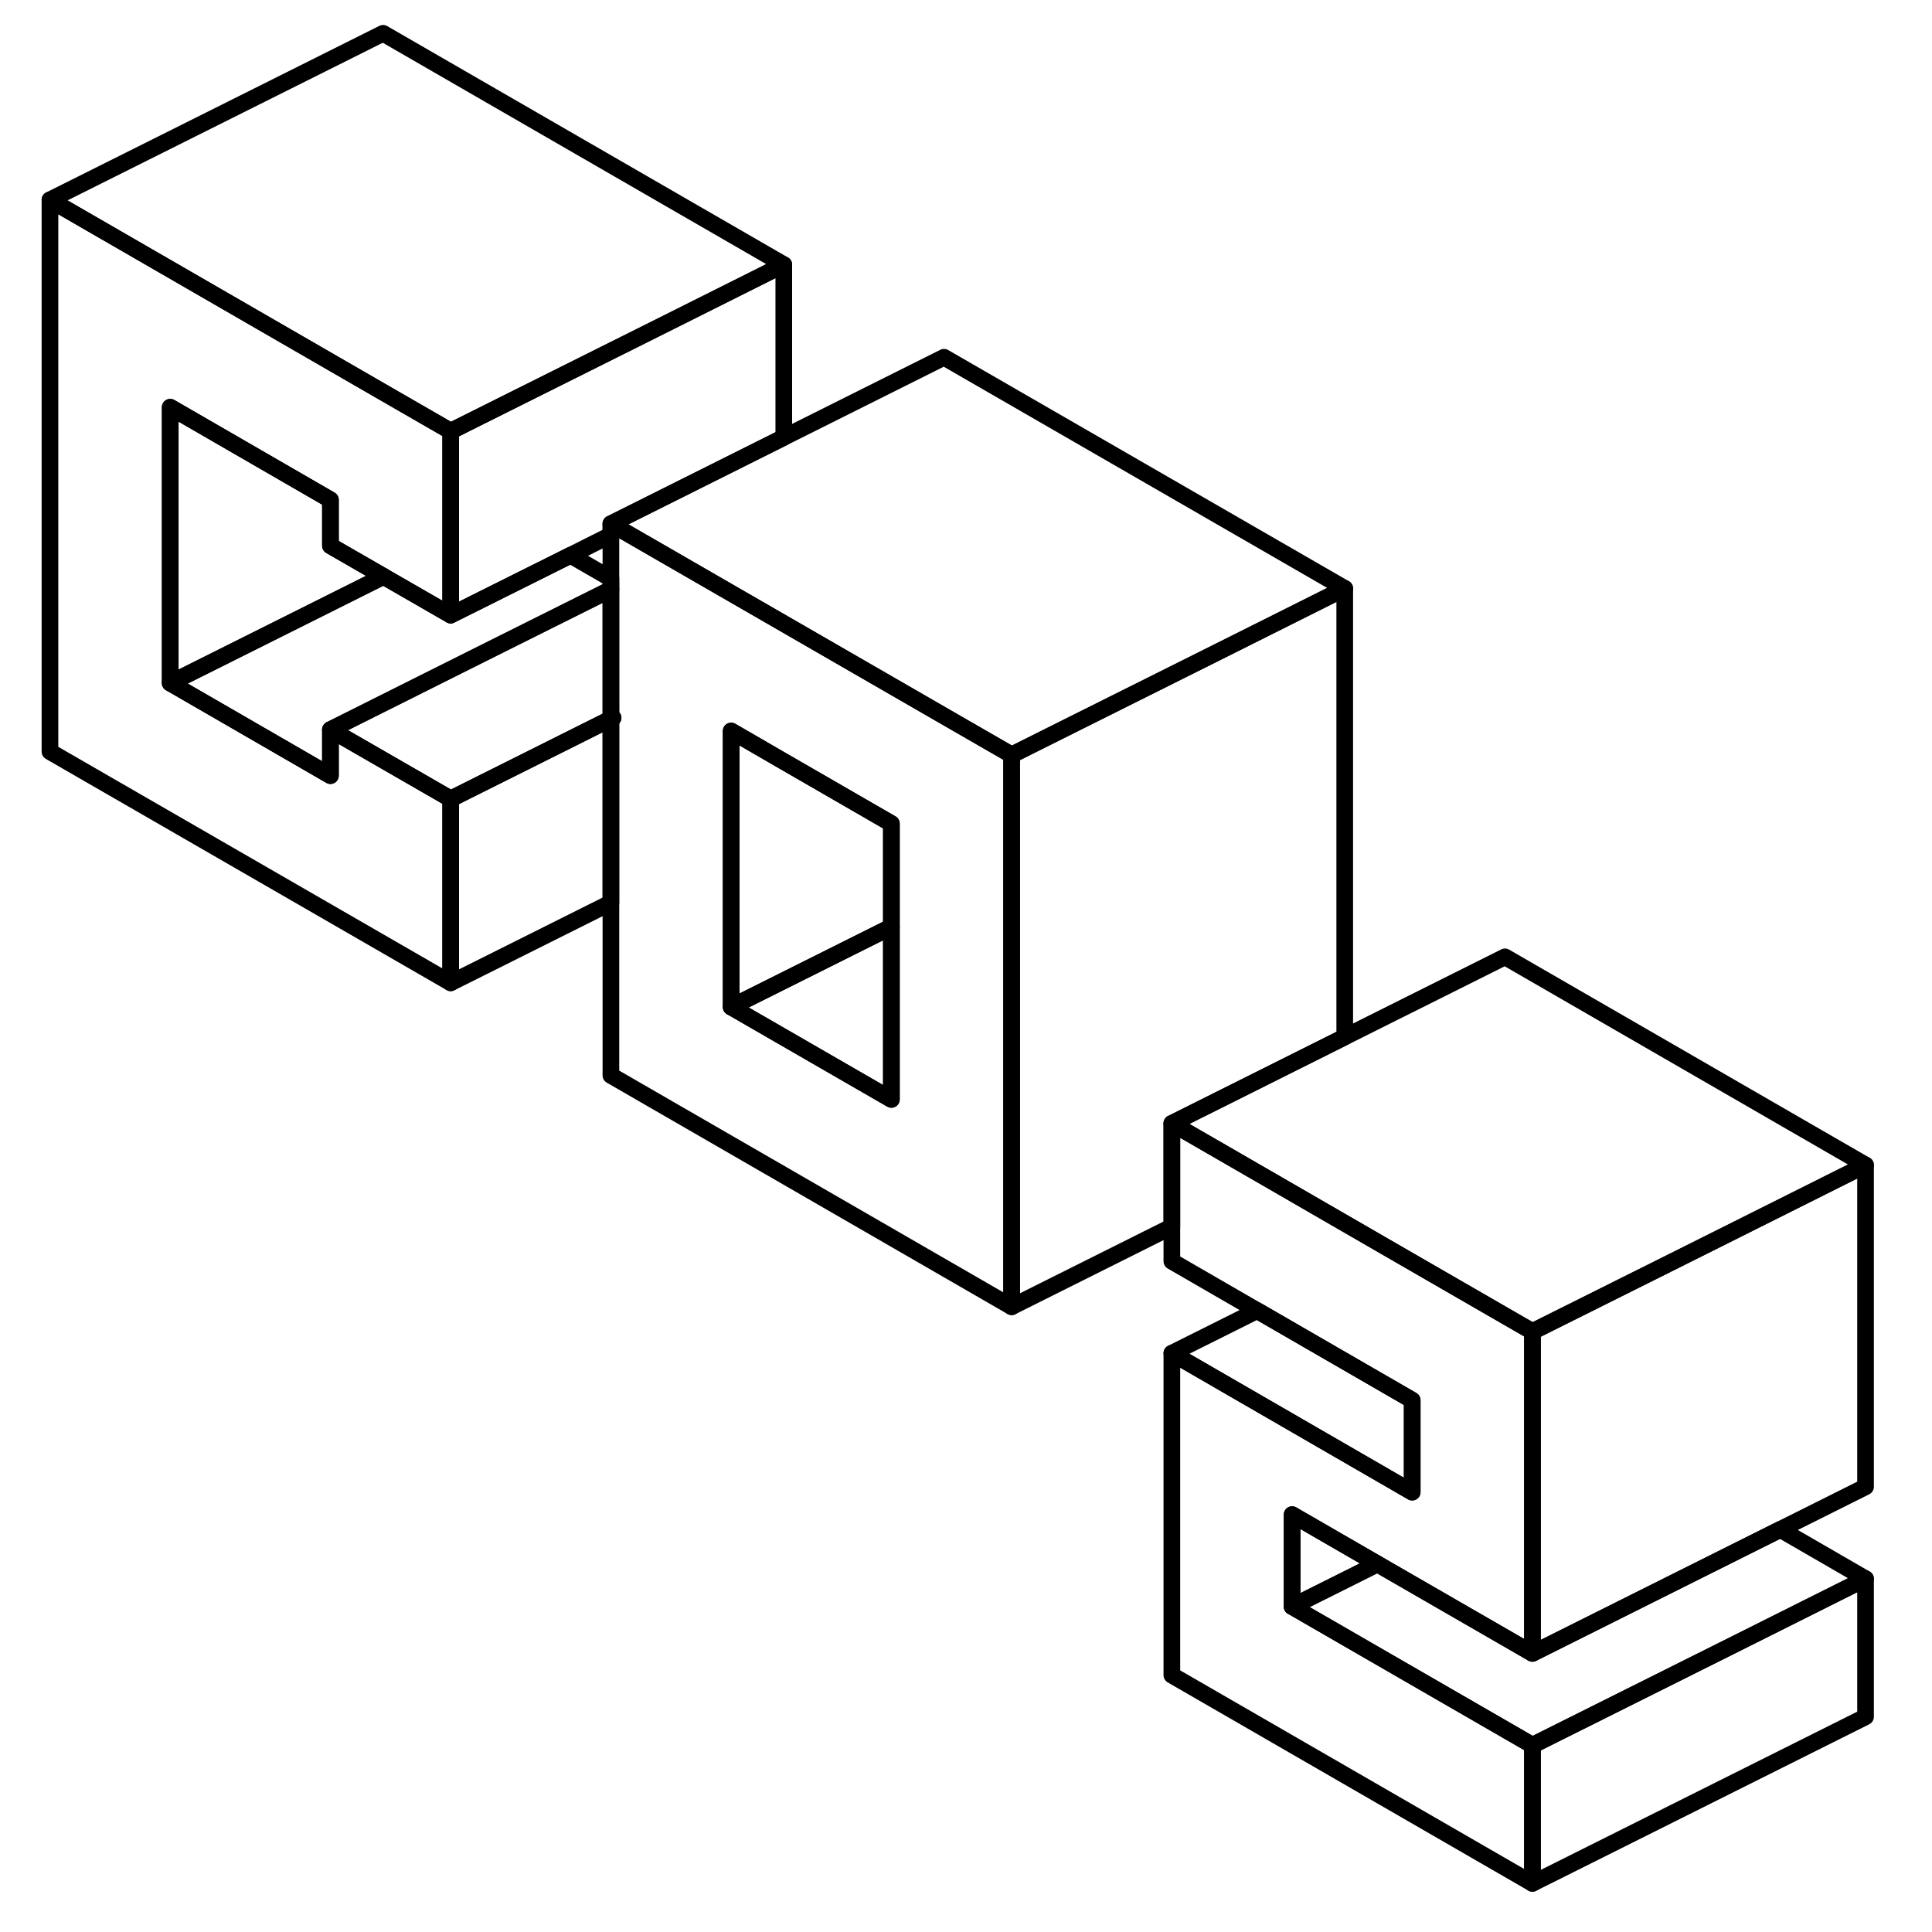 <svg width="24" height="24" viewBox="0 0 114 116" fill="none" xmlns="http://www.w3.org/2000/svg" stroke-width="1px" stroke-linecap="round" stroke-linejoin="round">
    <path d="M35.68 43.02V43.16L35.81 43.1L35.68 43.02Z" stroke="currentColor" stroke-linejoin="round"/>
    <path d="M22 34.59V34.62H22.03L22 34.59Z" stroke="currentColor" stroke-linejoin="round"/>
    <path d="M111.01 94.79V103.08L91.01 113.08V104.79L103.32 98.64L111.01 94.79Z" stroke="currentColor" stroke-linejoin="round"/>
    <path d="M111.01 69.95V89.27L105.89 91.83L98.19 95.68L91.01 99.27V79.95L98.2 76.36L103.32 73.8L111.01 69.95Z" stroke="currentColor" stroke-linejoin="round"/>
    <path d="M76.58 90.94V96.46L91.01 104.79V113.08L69.36 100.58V81.25L83.79 89.59V84.07L74.48 78.69L69.36 75.73V67.45L75.11 70.77L82.17 74.85L89.36 79L91.01 79.95V99.27L81.7 93.9L76.58 90.94Z" stroke="currentColor" stroke-linejoin="round"/>
    <path d="M79.74 35.33V62.26L73.98 65.14L69.36 67.45V73.65L59.74 78.46V45.33L62.9 43.75L72.05 39.18L79.74 35.33Z" stroke="currentColor" stroke-linejoin="round"/>
    <path d="M55.68 42.99L36.3 31.81L35.68 31.45V43.02L35.81 43.1L35.68 43.16V64.57L59.74 78.46V45.33L55.68 42.99ZM52.52 66.01L42.9 60.46V43.89L46.06 45.72L52.52 49.45V66.01Z" stroke="currentColor" stroke-linejoin="round"/>
    <path d="M52.52 55.65V66.01L42.9 60.46L52.52 55.65Z" stroke="currentColor" stroke-linejoin="round"/>
    <path d="M52.52 49.45V55.65L42.9 60.46V43.89L46.06 45.72L52.52 49.45Z" stroke="currentColor" stroke-linejoin="round"/>
    <path d="M35.68 34.74V35.39L28.59 38.93L18.84 43.81V46.57L9.22 41.01L22 34.62L22.03 34.61L26.06 36.93L33.25 33.34L35.68 34.74Z" stroke="currentColor" stroke-linejoin="round"/>
    <path d="M46.06 15.89V26.26L35.68 31.45V32.12L33.25 33.34L26.06 36.93V25.89L29.22 24.31L38.37 19.74L46.06 15.89Z" stroke="currentColor" stroke-linejoin="round"/>
    <path d="M46.06 15.89L38.37 19.74L29.22 24.31L26.06 25.89L22 23.55L2 12L22 2L46.06 15.89Z" stroke="currentColor" stroke-linejoin="round"/>
    <path d="M18.84 32.77V30.01L9.22 24.45V41.01L18.84 46.57V43.81L26.06 47.97V59.01L2 45.13V12L22 23.55L26.06 25.89V36.93L22.03 34.61L22 34.59L18.84 32.77Z" stroke="currentColor" stroke-linejoin="round"/>
    <path d="M22 34.59V34.62L9.22 41.01V24.45L18.84 30.01V32.77L22 34.59Z" stroke="currentColor" stroke-linejoin="round"/>
    <path d="M35.68 35.39V43.16L26.06 47.97L18.84 43.81L28.59 38.93L35.68 35.39Z" stroke="currentColor" stroke-linejoin="round"/>
    <path d="M79.74 35.33L72.05 39.18L62.9 43.75L59.74 45.33L55.68 42.99L36.3 31.81L35.68 31.45L55.68 21.45L79.74 35.33Z" stroke="currentColor" stroke-linejoin="round"/>
    <path d="M35.68 43.16V54.2L26.06 59.01V47.97L35.68 43.16Z" stroke="currentColor" stroke-linejoin="round"/>
    <path d="M111.01 69.95L103.32 73.8L98.2 76.36L91.01 79.95L89.36 79L82.17 74.85L75.11 70.77L69.36 67.45L73.98 65.14L79.74 62.26L89.36 57.45L111.01 69.95Z" stroke="currentColor" stroke-linejoin="round"/>
    <path d="M111.01 94.79L103.32 98.64L91.01 104.79L76.58 96.46L81.7 93.9L91.01 99.27L98.19 95.68L105.89 91.83L111.01 94.79Z" stroke="currentColor" stroke-linejoin="round"/>
    <path d="M81.7 93.9L76.58 96.46V90.94L81.7 93.9Z" stroke="currentColor" stroke-linejoin="round"/>
    <path d="M83.79 84.07V89.59L69.36 81.25L74.48 78.69L83.79 84.07Z" stroke="currentColor" stroke-linejoin="round"/>
</svg>